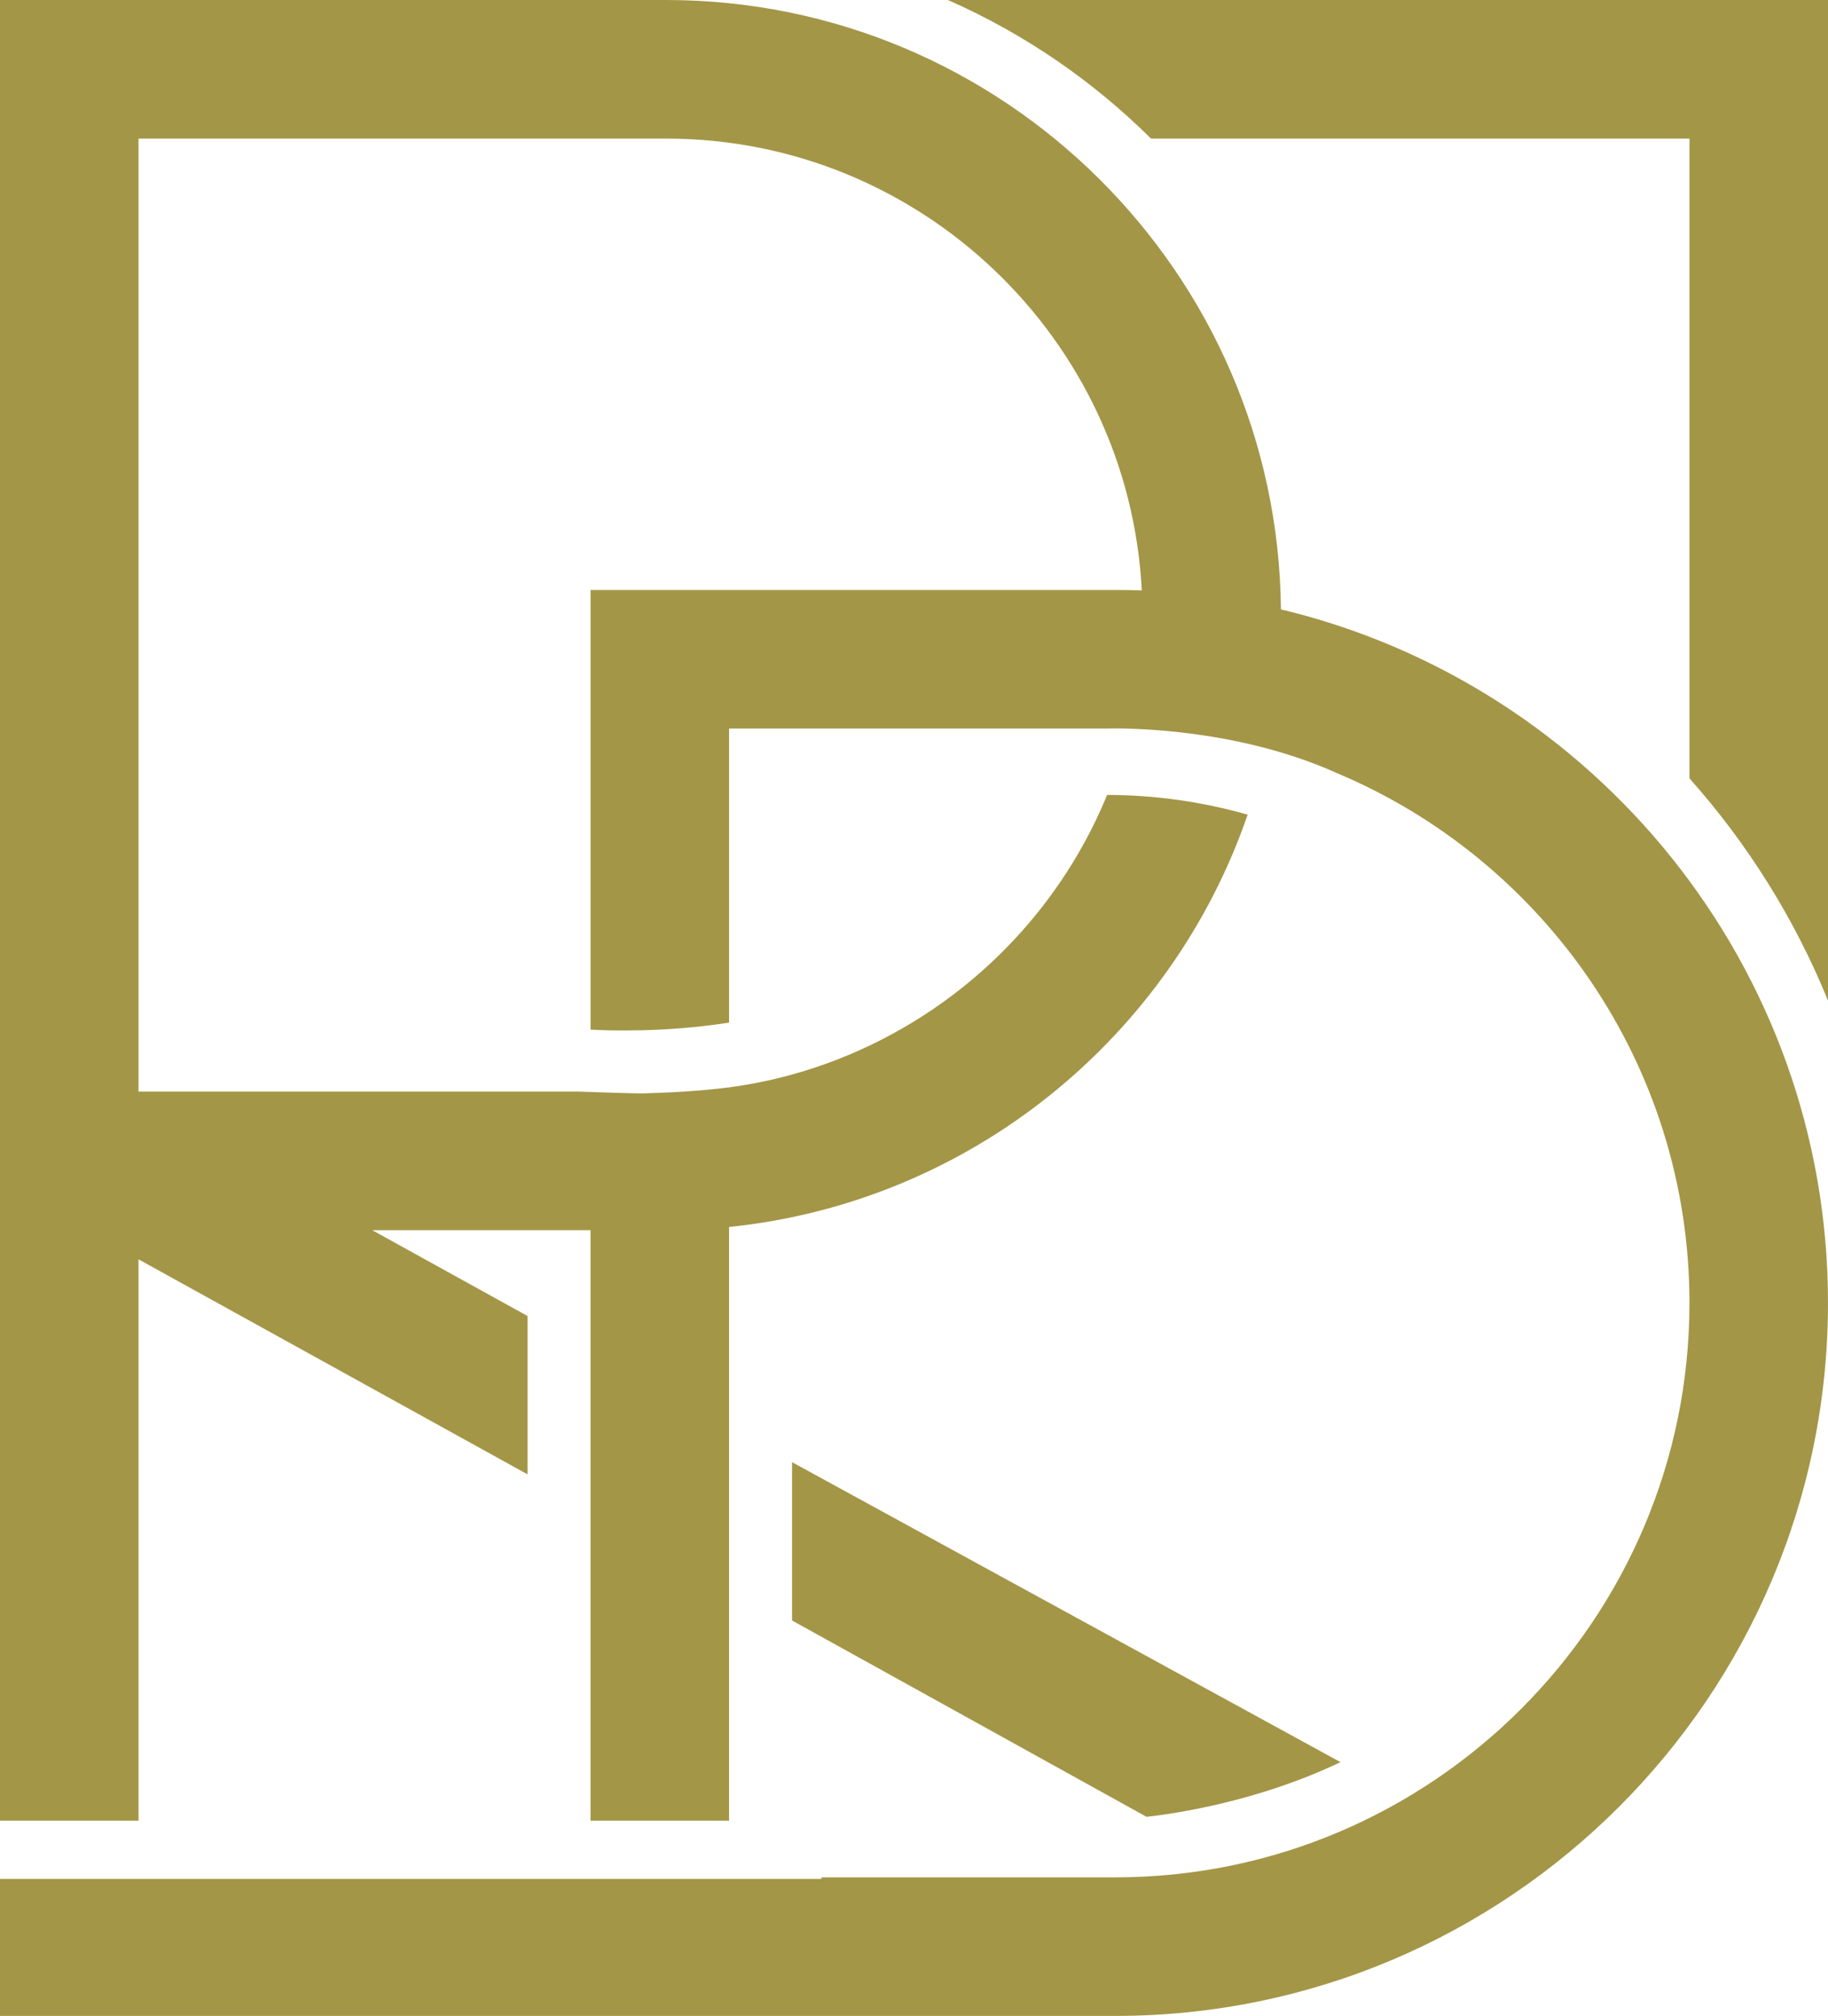 <svg version="1.1" id="图层_1" x="0px" y="0px" width="149.68px" height="165px" viewBox="0 0 149.68 165" enable-background="new 0 0 149.68 165" xml:space="preserve" xmlns="http://www.w3.org/2000/svg" xmlns:xlink="http://www.w3.org/1999/xlink" xmlns:xml="http://www.w3.org/XML/1998/namespace">
  <path fill="#A39647" d="M149.68,0v81.896c-2.737-6.714-6.59-12.856-11.343-18.186V11.343h-44.09C89.476,6.609,83.848,2.743,77.615,0
	H149.68z M104.884,49.877C104.632,22.332,82.146,0,54.542,0H0v149.017h11.343v-45.942l31.856,17.6v-12.96l-12.721-7.027h17.876
	v6.462v20.279v21.589h11.343v-15.515v-20.279v-12.798c19.779-2.021,36.2-15.542,42.462-33.748c-3.662-1.04-7.519-1.609-11.507-1.614
	c-3.176,7.749-8.784,14.249-15.862,18.57c-4.489,2.741-9.559,4.619-14.995,5.354c-0.033,0.005-0.066,0.013-0.099,0.017V89
	c-2.516,0.32-4.883,0.427-6.959,0.492c-0.74,0.023-5.358-0.148-5.358-0.148H11.343V11.343h43.199
	c20.829,0,37.897,16.412,38.949,36.983c-0.721-0.026-1.442-0.039-2.168-0.039H48.355v35.988c1.519,0.085,6.143,0.237,11.343-0.575
	V59.63h30.905c0,0,9.869-0.367,18.742,3.592l-0.001,0.004c17.005,7.085,28.992,23.876,28.992,43.418
	c0,25.924-21.09,47.014-47.013,47.014H67.261v0.129H0V165h91.323c32.178,0,58.356-26.178,58.356-58.356
	C149.68,79.133,130.545,56.007,104.884,49.877z M109.763,144.229l-44.908-24.553v12.959l29.027,16.07
	C96.209,148.447,103.002,147.456,109.763,144.229z" class="color c1"/>
</svg>